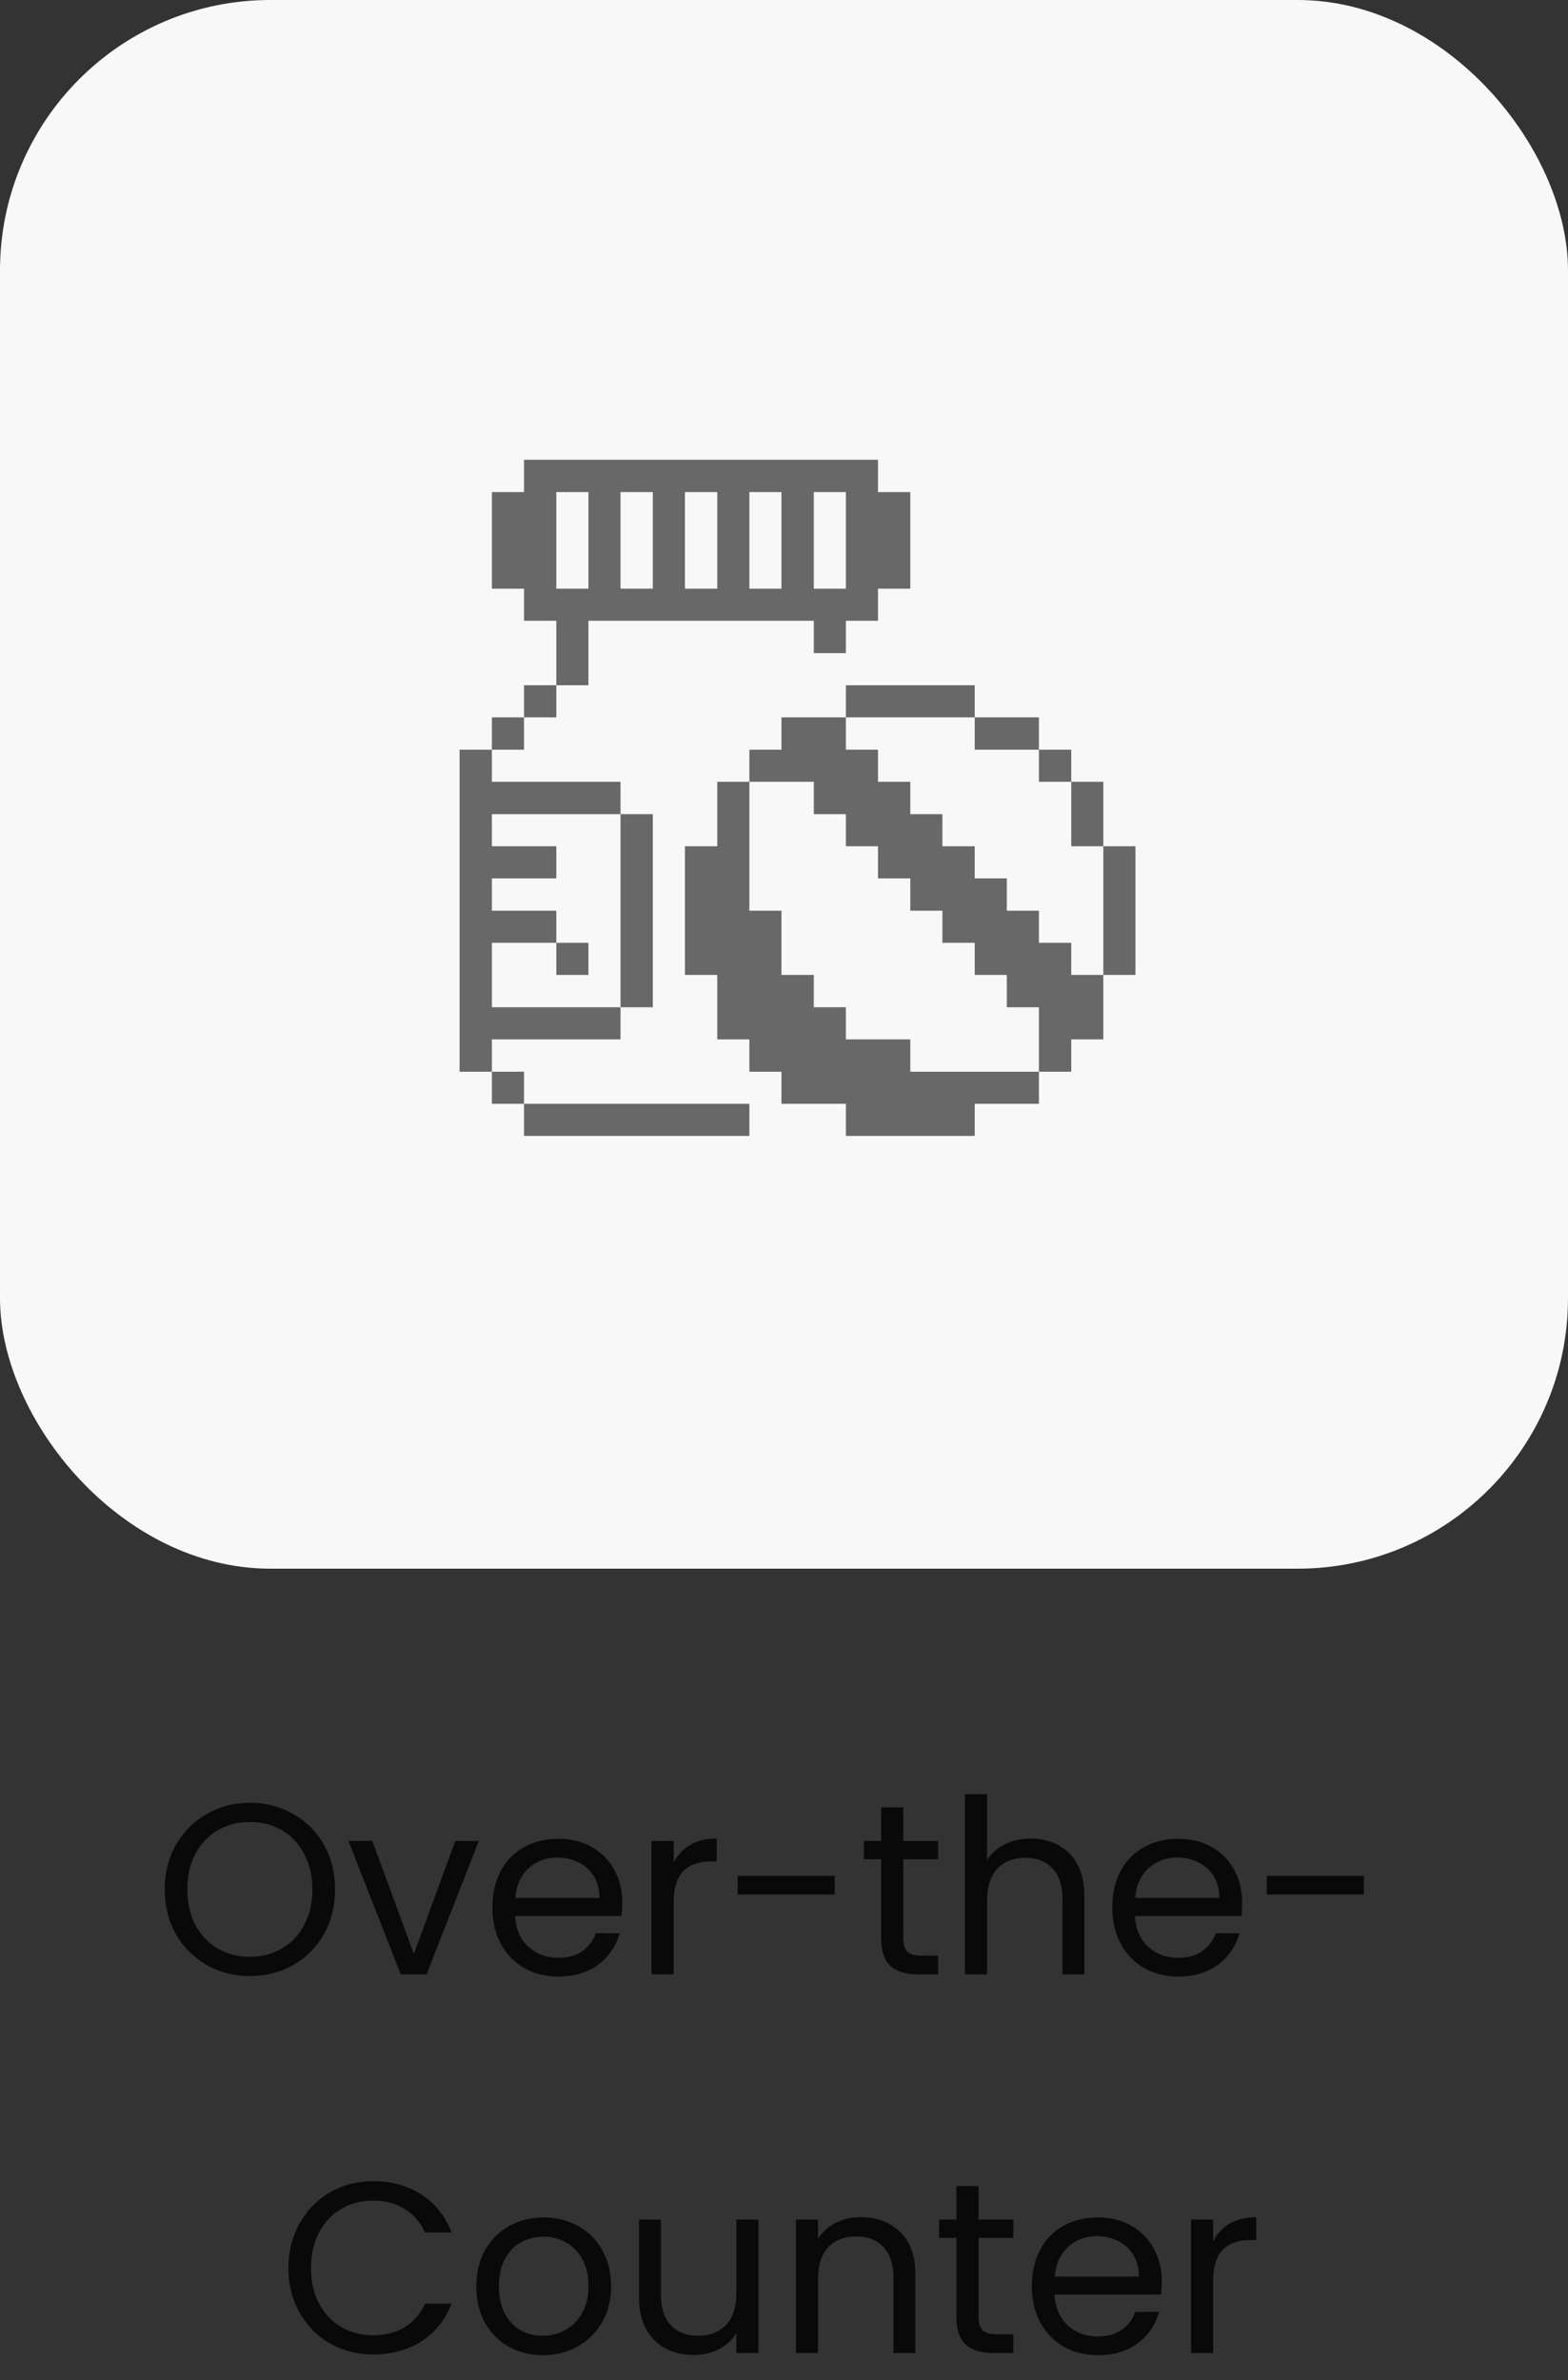 <svg width="58" height="88" viewBox="0 0 58 88" fill="none" xmlns="http://www.w3.org/2000/svg">
<rect x="0" y="0" width="58" height="88" fill="#333333" stroke="none"/>
<rect width="58" height="58" rx="10" fill="#F8F8F8"/>
<g clip-path="url(#clip0_733_316)">
<path d="M40.812 31.289H42V36.047H40.812V31.289ZM39.625 28.906H40.812V31.289H39.625V28.906ZM39.625 34.859H38.43V33.672H37.242V32.477H36.055V31.289H34.859V30.102H33.672V28.906H32.477V27.719H31.289V26.523H28.906V27.719H27.719V28.906H30.102V30.102H31.289V31.289H32.477V32.477H33.672V33.672H34.859V34.859H36.055V36.047H37.242V37.242H38.43V39.625H39.625V38.43H40.812V36.047H39.625V34.859ZM38.43 27.719H39.625V28.906H38.43V27.719Z" fill="#686868"/>
<path d="M33.672 39.625V38.43H31.289V37.242H30.102V36.047H28.906V33.672H27.719V28.906H26.531V31.289H25.336V36.047H26.531V38.43H27.719V39.625H28.906V40.812H31.289V42H36.055V40.812H38.43V39.625H33.672ZM36.055 26.523H38.43V27.719H36.055V26.523ZM31.289 25.336H36.055V26.523H31.289V25.336ZM19.383 40.812H27.719V42H19.383V40.812ZM22.953 30.102H24.148V37.242H22.953V30.102ZM20.578 34.859H21.766V36.047H20.578V34.859ZM21.766 22.953H30.102V24.148H31.289V22.953H32.477V21.766H33.672V18.195H32.477V17H19.383V18.195H18.195V21.766H19.383V22.953H20.578V25.336H21.766V22.953ZM30.102 18.195H31.289V21.766H30.102V18.195ZM27.719 18.195H28.906V21.766H27.719V18.195ZM25.336 18.195H26.531V21.766H25.336V18.195ZM22.953 18.195H24.148V21.766H22.953V18.195ZM20.578 18.195H21.766V21.766H20.578V18.195ZM19.383 25.336H20.578V26.523H19.383V25.336ZM18.195 39.625H19.383V40.812H18.195V39.625Z" fill="#686868"/>
<path d="M18.195 38.43H22.953V37.242H18.195V34.859H20.578V33.672H18.195V32.477H20.578V31.289H18.195V30.102H22.953V28.906H18.195V27.719H17V39.625H18.195V38.43ZM18.195 26.523H19.383V27.719H18.195V26.523Z" fill="#686868"/>
</g>
<path d="M9.243 73.063C8.661 73.063 8.13 72.928 7.65 72.658C7.17 72.382 6.789 72.001 6.507 71.515C6.231 71.023 6.093 70.471 6.093 69.859C6.093 69.247 6.231 68.698 6.507 68.212C6.789 67.72 7.17 67.339 7.65 67.069C8.13 66.793 8.661 66.655 9.243 66.655C9.831 66.655 10.365 66.793 10.845 67.069C11.325 67.339 11.703 67.717 11.979 68.203C12.255 68.689 12.393 69.241 12.393 69.859C12.393 70.477 12.255 71.029 11.979 71.515C11.703 72.001 11.325 72.382 10.845 72.658C10.365 72.928 9.831 73.063 9.243 73.063ZM9.243 72.352C9.681 72.352 10.074 72.25 10.422 72.046C10.776 71.842 11.052 71.551 11.25 71.173C11.454 70.795 11.556 70.357 11.556 69.859C11.556 69.355 11.454 68.917 11.25 68.545C11.052 68.167 10.779 67.876 10.431 67.672C10.083 67.468 9.687 67.366 9.243 67.366C8.799 67.366 8.403 67.468 8.055 67.672C7.707 67.876 7.431 68.167 7.227 68.545C7.029 68.917 6.93 69.355 6.93 69.859C6.93 70.357 7.029 70.795 7.227 71.173C7.431 71.551 7.707 71.842 8.055 72.046C8.409 72.25 8.805 72.352 9.243 72.352ZM15.31 72.244L16.84 68.068H17.713L15.778 73H14.824L12.889 68.068H13.771L15.31 72.244ZM23.019 70.345C23.019 70.501 23.01 70.666 22.992 70.84H19.05C19.08 71.326 19.245 71.707 19.545 71.983C19.851 72.253 20.22 72.388 20.652 72.388C21.006 72.388 21.3 72.307 21.534 72.145C21.774 71.977 21.942 71.755 22.038 71.479H22.92C22.788 71.953 22.524 72.34 22.128 72.64C21.732 72.934 21.24 73.081 20.652 73.081C20.184 73.081 19.764 72.976 19.392 72.766C19.026 72.556 18.738 72.259 18.528 71.875C18.318 71.485 18.213 71.035 18.213 70.525C18.213 70.015 18.315 69.568 18.519 69.184C18.723 68.8 19.008 68.506 19.374 68.302C19.746 68.092 20.172 67.987 20.652 67.987C21.12 67.987 21.534 68.089 21.894 68.293C22.254 68.497 22.53 68.779 22.722 69.139C22.92 69.493 23.019 69.895 23.019 70.345ZM22.173 70.174C22.173 69.862 22.104 69.595 21.966 69.373C21.828 69.145 21.639 68.974 21.399 68.86C21.165 68.74 20.904 68.68 20.616 68.68C20.202 68.68 19.848 68.812 19.554 69.076C19.266 69.34 19.101 69.706 19.059 70.174H22.173ZM24.919 68.869C25.063 68.587 25.267 68.368 25.531 68.212C25.801 68.056 26.128 67.978 26.512 67.978V68.824H26.296C25.378 68.824 24.919 69.322 24.919 70.318V73H24.1V68.068H24.919V68.869ZM30.877 69.355V70.048H27.286V69.355H30.877ZM33.413 68.743V71.65C33.413 71.89 33.464 72.061 33.566 72.163C33.668 72.259 33.845 72.307 34.097 72.307H34.7V73H33.962C33.506 73 33.164 72.895 32.936 72.685C32.708 72.475 32.594 72.13 32.594 71.65V68.743H31.955V68.068H32.594V66.826H33.413V68.068H34.7V68.743H33.413ZM38.141 67.978C38.513 67.978 38.849 68.059 39.148 68.221C39.449 68.377 39.682 68.614 39.85 68.932C40.025 69.25 40.111 69.637 40.111 70.093V73H39.301V70.21C39.301 69.718 39.178 69.343 38.932 69.085C38.687 68.821 38.35 68.689 37.925 68.689C37.492 68.689 37.148 68.824 36.889 69.094C36.638 69.364 36.511 69.757 36.511 70.273V73H35.693V66.34H36.511V68.77C36.673 68.518 36.895 68.323 37.178 68.185C37.465 68.047 37.786 67.978 38.141 67.978ZM45.949 70.345C45.949 70.501 45.94 70.666 45.922 70.84H41.98C42.01 71.326 42.175 71.707 42.475 71.983C42.781 72.253 43.15 72.388 43.582 72.388C43.936 72.388 44.23 72.307 44.464 72.145C44.704 71.977 44.872 71.755 44.968 71.479H45.85C45.718 71.953 45.454 72.34 45.058 72.64C44.662 72.934 44.17 73.081 43.582 73.081C43.114 73.081 42.694 72.976 42.322 72.766C41.956 72.556 41.668 72.259 41.458 71.875C41.248 71.485 41.143 71.035 41.143 70.525C41.143 70.015 41.245 69.568 41.449 69.184C41.653 68.8 41.938 68.506 42.304 68.302C42.676 68.092 43.102 67.987 43.582 67.987C44.05 67.987 44.464 68.089 44.824 68.293C45.184 68.497 45.46 68.779 45.652 69.139C45.85 69.493 45.949 69.895 45.949 70.345ZM45.103 70.174C45.103 69.862 45.034 69.595 44.896 69.373C44.758 69.145 44.569 68.974 44.329 68.86C44.095 68.74 43.834 68.68 43.546 68.68C43.132 68.68 42.778 68.812 42.484 69.076C42.196 69.34 42.031 69.706 41.989 70.174H45.103ZM50.45 69.355V70.048H46.859V69.355H50.45ZM10.667 83.859C10.667 83.247 10.805 82.698 11.081 82.212C11.357 81.72 11.732 81.336 12.206 81.06C12.686 80.784 13.217 80.646 13.799 80.646C14.483 80.646 15.08 80.811 15.59 81.141C16.1 81.471 16.472 81.939 16.706 82.545H15.725C15.551 82.167 15.299 81.876 14.969 81.672C14.645 81.468 14.255 81.366 13.799 81.366C13.361 81.366 12.968 81.468 12.62 81.672C12.272 81.876 11.999 82.167 11.801 82.545C11.603 82.917 11.504 83.355 11.504 83.859C11.504 84.357 11.603 84.795 11.801 85.173C11.999 85.545 12.272 85.833 12.62 86.037C12.968 86.241 13.361 86.343 13.799 86.343C14.255 86.343 14.645 86.244 14.969 86.046C15.299 85.842 15.551 85.551 15.725 85.173H16.706C16.472 85.773 16.1 86.238 15.59 86.568C15.08 86.892 14.483 87.054 13.799 87.054C13.217 87.054 12.686 86.919 12.206 86.649C11.732 86.373 11.357 85.992 11.081 85.506C10.805 85.02 10.667 84.471 10.667 83.859ZM20.076 87.081C19.614 87.081 19.194 86.976 18.816 86.766C18.444 86.556 18.15 86.259 17.934 85.875C17.724 85.485 17.619 85.035 17.619 84.525C17.619 84.021 17.727 83.577 17.943 83.193C18.165 82.803 18.465 82.506 18.843 82.302C19.221 82.092 19.644 81.987 20.112 81.987C20.58 81.987 21.003 82.092 21.381 82.302C21.759 82.506 22.056 82.8 22.272 83.184C22.494 83.568 22.605 84.015 22.605 84.525C22.605 85.035 22.491 85.485 22.263 85.875C22.041 86.259 21.738 86.556 21.354 86.766C20.97 86.976 20.544 87.081 20.076 87.081ZM20.076 86.361C20.37 86.361 20.646 86.292 20.904 86.154C21.162 86.016 21.369 85.809 21.525 85.533C21.687 85.257 21.768 84.921 21.768 84.525C21.768 84.129 21.69 83.793 21.534 83.517C21.378 83.241 21.174 83.037 20.922 82.905C20.67 82.767 20.397 82.698 20.103 82.698C19.803 82.698 19.527 82.767 19.275 82.905C19.029 83.037 18.831 83.241 18.681 83.517C18.531 83.793 18.456 84.129 18.456 84.525C18.456 84.927 18.528 85.266 18.672 85.542C18.822 85.818 19.02 86.025 19.266 86.163C19.512 86.295 19.782 86.361 20.076 86.361ZM28.056 82.068V87H27.237V86.271C27.081 86.523 26.862 86.721 26.58 86.865C26.304 87.003 25.998 87.072 25.662 87.072C25.278 87.072 24.933 86.994 24.627 86.838C24.321 86.676 24.078 86.436 23.898 86.118C23.724 85.8 23.637 85.413 23.637 84.957V82.068H24.447V84.849C24.447 85.335 24.57 85.71 24.816 85.974C25.062 86.232 25.398 86.361 25.824 86.361C26.262 86.361 26.607 86.226 26.859 85.956C27.111 85.686 27.237 85.293 27.237 84.777V82.068H28.056ZM31.842 81.978C32.442 81.978 32.928 82.161 33.3 82.527C33.672 82.887 33.858 83.409 33.858 84.093V87H33.048V84.21C33.048 83.718 32.925 83.343 32.679 83.085C32.433 82.821 32.097 82.689 31.671 82.689C31.239 82.689 30.894 82.824 30.636 83.094C30.384 83.364 30.258 83.757 30.258 84.273V87H29.439V82.068H30.258V82.77C30.42 82.518 30.639 82.323 30.915 82.185C31.197 82.047 31.506 81.978 31.842 81.978ZM36.195 82.743V85.65C36.195 85.89 36.246 86.061 36.348 86.163C36.45 86.259 36.627 86.307 36.879 86.307H37.482V87H36.744C36.288 87 35.946 86.895 35.718 86.685C35.49 86.475 35.376 86.13 35.376 85.65V82.743H34.737V82.068H35.376V80.826H36.195V82.068H37.482V82.743H36.195ZM42.974 84.345C42.974 84.501 42.965 84.666 42.947 84.84H39.005C39.035 85.326 39.2 85.707 39.5 85.983C39.806 86.253 40.175 86.388 40.607 86.388C40.961 86.388 41.255 86.307 41.489 86.145C41.729 85.977 41.897 85.755 41.993 85.479H42.875C42.743 85.953 42.479 86.34 42.083 86.64C41.687 86.934 41.195 87.081 40.607 87.081C40.139 87.081 39.719 86.976 39.347 86.766C38.981 86.556 38.693 86.259 38.483 85.875C38.273 85.485 38.168 85.035 38.168 84.525C38.168 84.015 38.27 83.568 38.474 83.184C38.678 82.8 38.963 82.506 39.329 82.302C39.701 82.092 40.127 81.987 40.607 81.987C41.075 81.987 41.489 82.089 41.849 82.293C42.209 82.497 42.485 82.779 42.677 83.139C42.875 83.493 42.974 83.895 42.974 84.345ZM42.128 84.174C42.128 83.862 42.059 83.595 41.921 83.373C41.783 83.145 41.594 82.974 41.354 82.86C41.12 82.74 40.859 82.68 40.571 82.68C40.157 82.68 39.803 82.812 39.509 83.076C39.221 83.34 39.056 83.706 39.014 84.174H42.128ZM44.874 82.869C45.018 82.587 45.222 82.368 45.486 82.212C45.756 82.056 46.083 81.978 46.467 81.978V82.824H46.251C45.333 82.824 44.874 83.322 44.874 84.318V87H44.055V82.068H44.874V82.869Z" fill="#090909"/>
<defs>
<clipPath id="clip0_733_316">
<rect width="25" height="25" fill="white" transform="translate(17 17)"/>
</clipPath>
</defs>
</svg>
